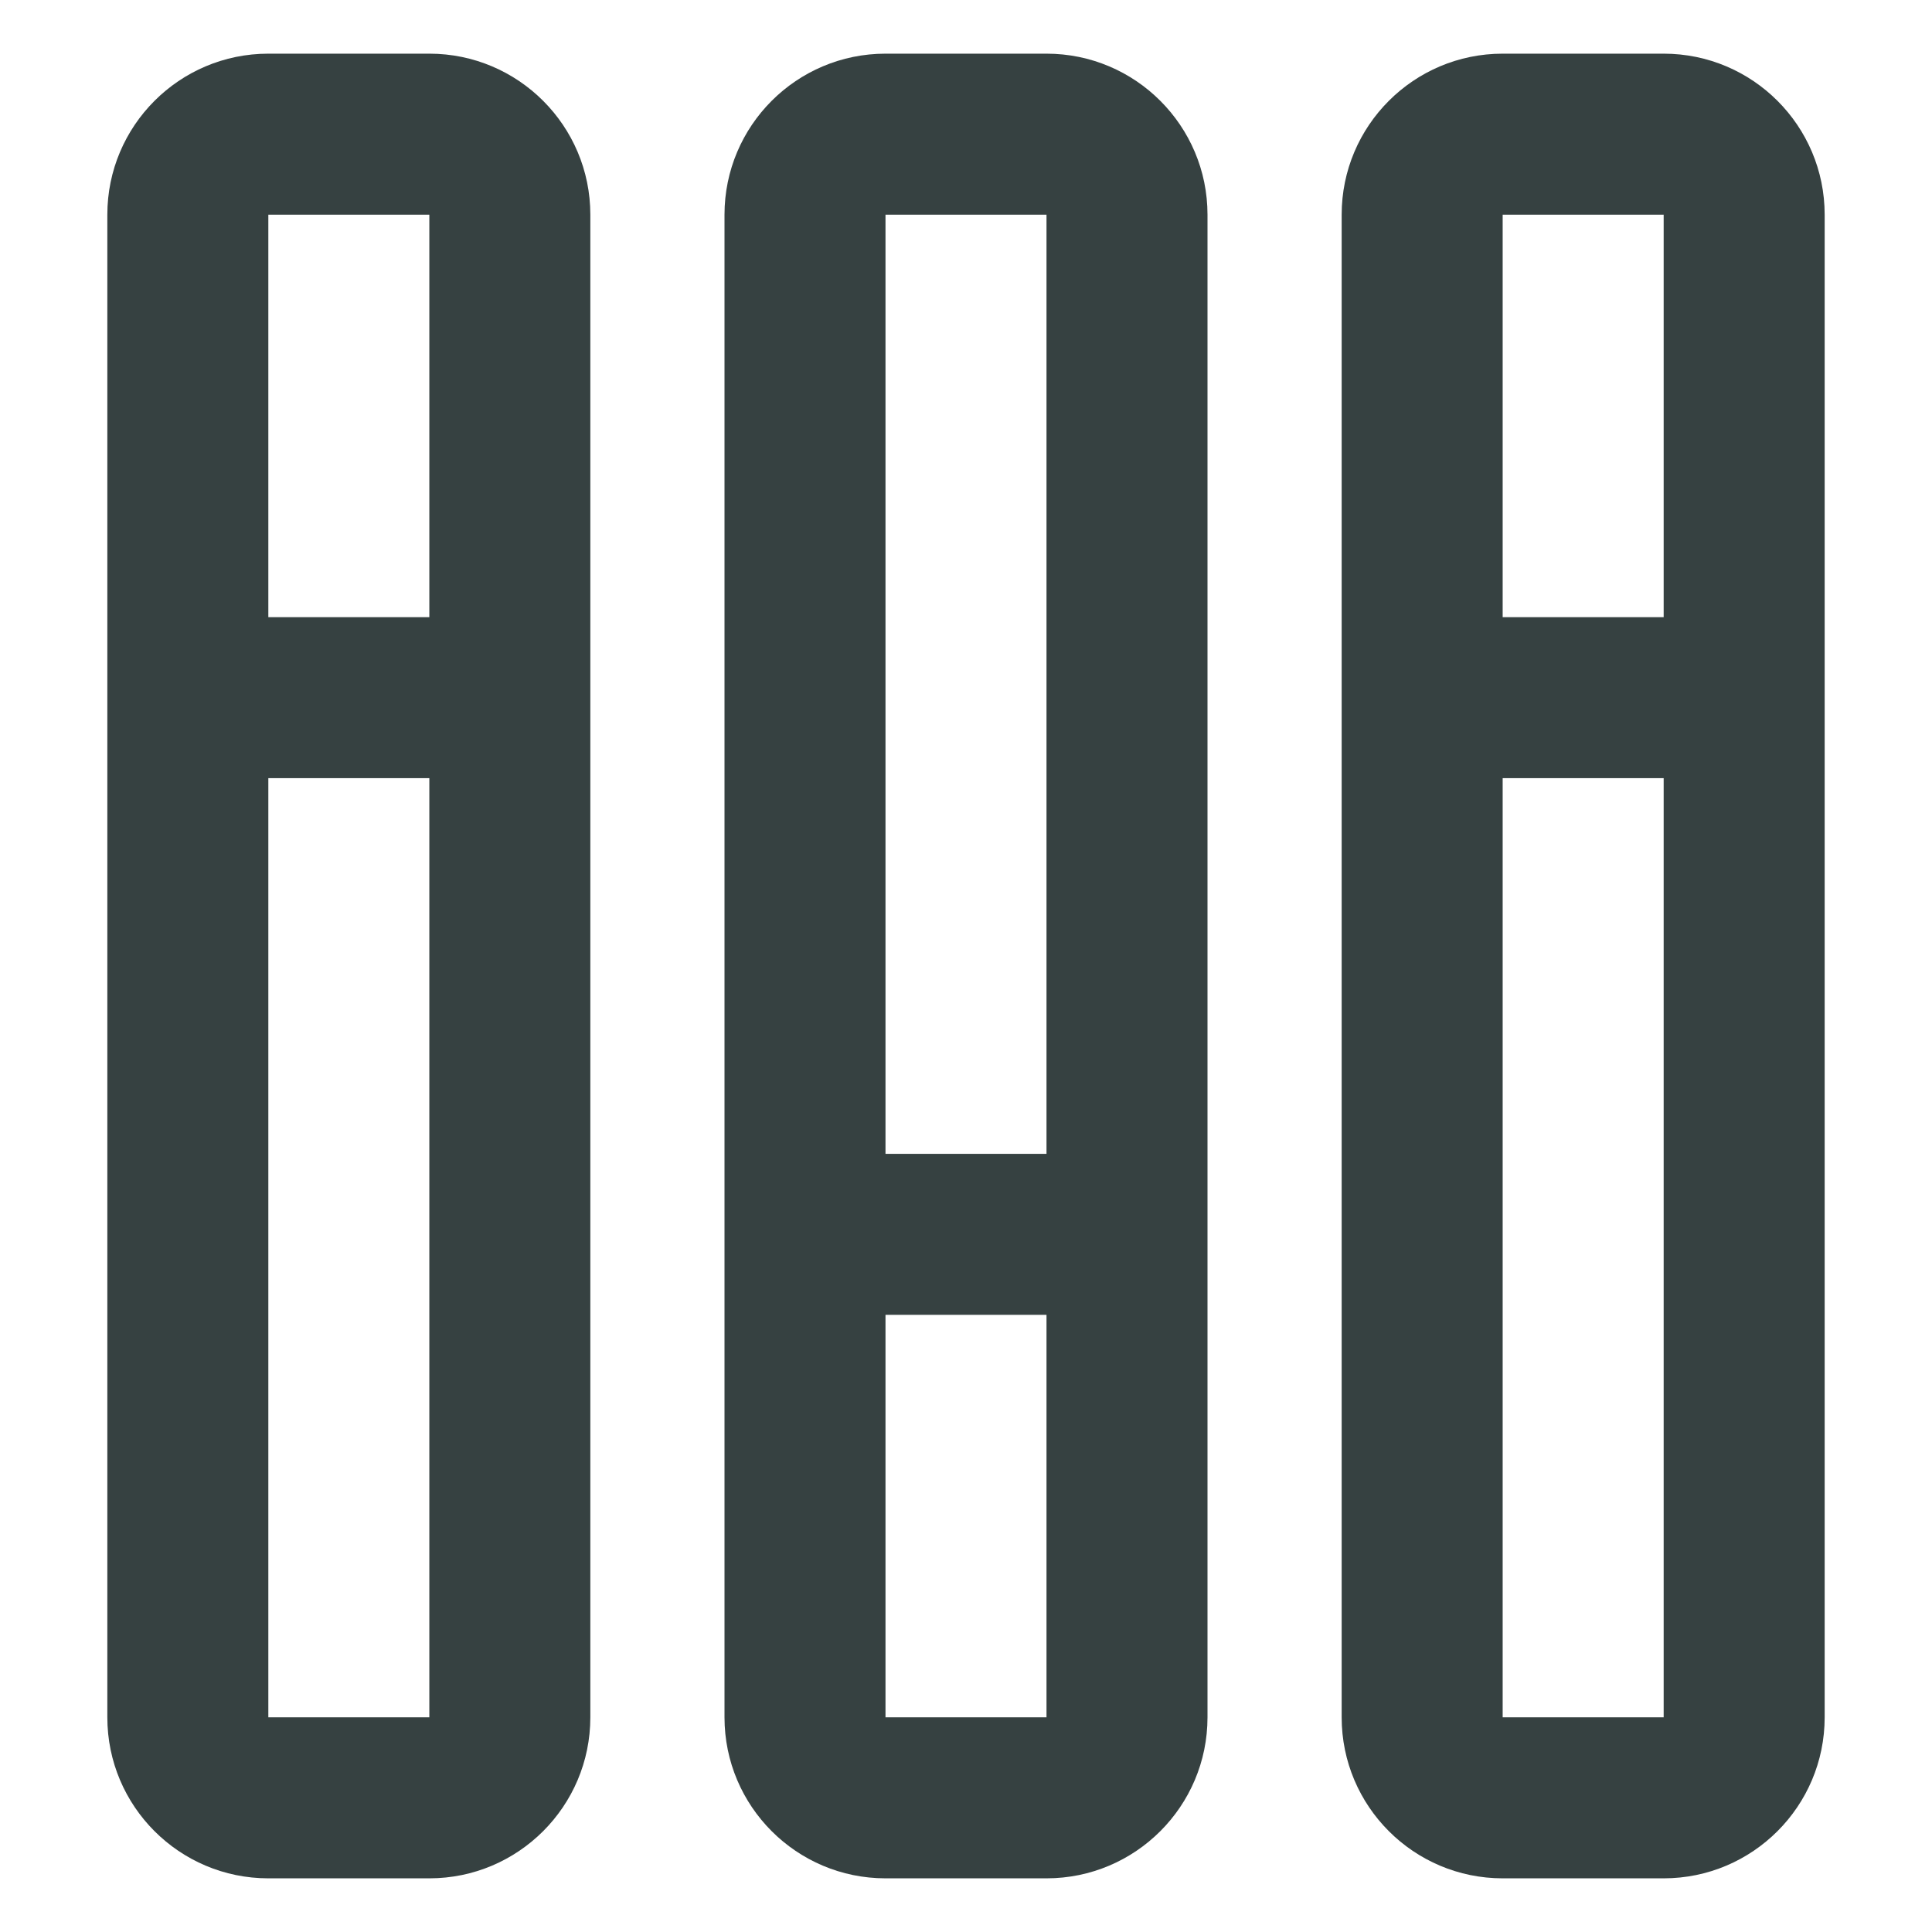 <svg width="18" height="18" viewBox="0 0 18 18" fill="none" xmlns="http://www.w3.org/2000/svg">
<path fill-rule="evenodd" clip-rule="evenodd" d="M1 2C1 1.172 1.672 0.5 2.5 0.5H4C4.828 0.5 5.5 1.172 5.5 2V16C5.5 16.828 4.828 17.5 4 17.5H2.5C1.672 17.5 1 16.828 1 16V2ZM2.5 2H4V5.75H2.5V2ZM2.5 7.25L2.5 16H4V7.25H2.5Z" fill="#364141"/>
<path fill-rule="evenodd" clip-rule="evenodd" d="M6.75 2C6.75 1.172 7.422 0.5 8.25 0.5H9.75C10.578 0.5 11.25 1.172 11.25 2V16C11.25 16.828 10.578 17.5 9.75 17.5H8.25C7.422 17.5 6.75 16.828 6.75 16V2ZM8.25 2H9.75V10.75H8.25V2ZM8.25 12.25V16H9.75V12.25H8.25Z" fill="#364141"/>
<path fill-rule="evenodd" clip-rule="evenodd" d="M14 0.5C13.172 0.5 12.5 1.172 12.5 2V16C12.5 16.828 13.172 17.5 14 17.5H15.5C16.328 17.5 17 16.828 17 16V2C17 1.172 16.328 0.5 15.5 0.5H14ZM15.5 2H14V5.75H15.5V2ZM14 16V7.25H15.5V16H14Z" fill="#364141"/>
</svg>
